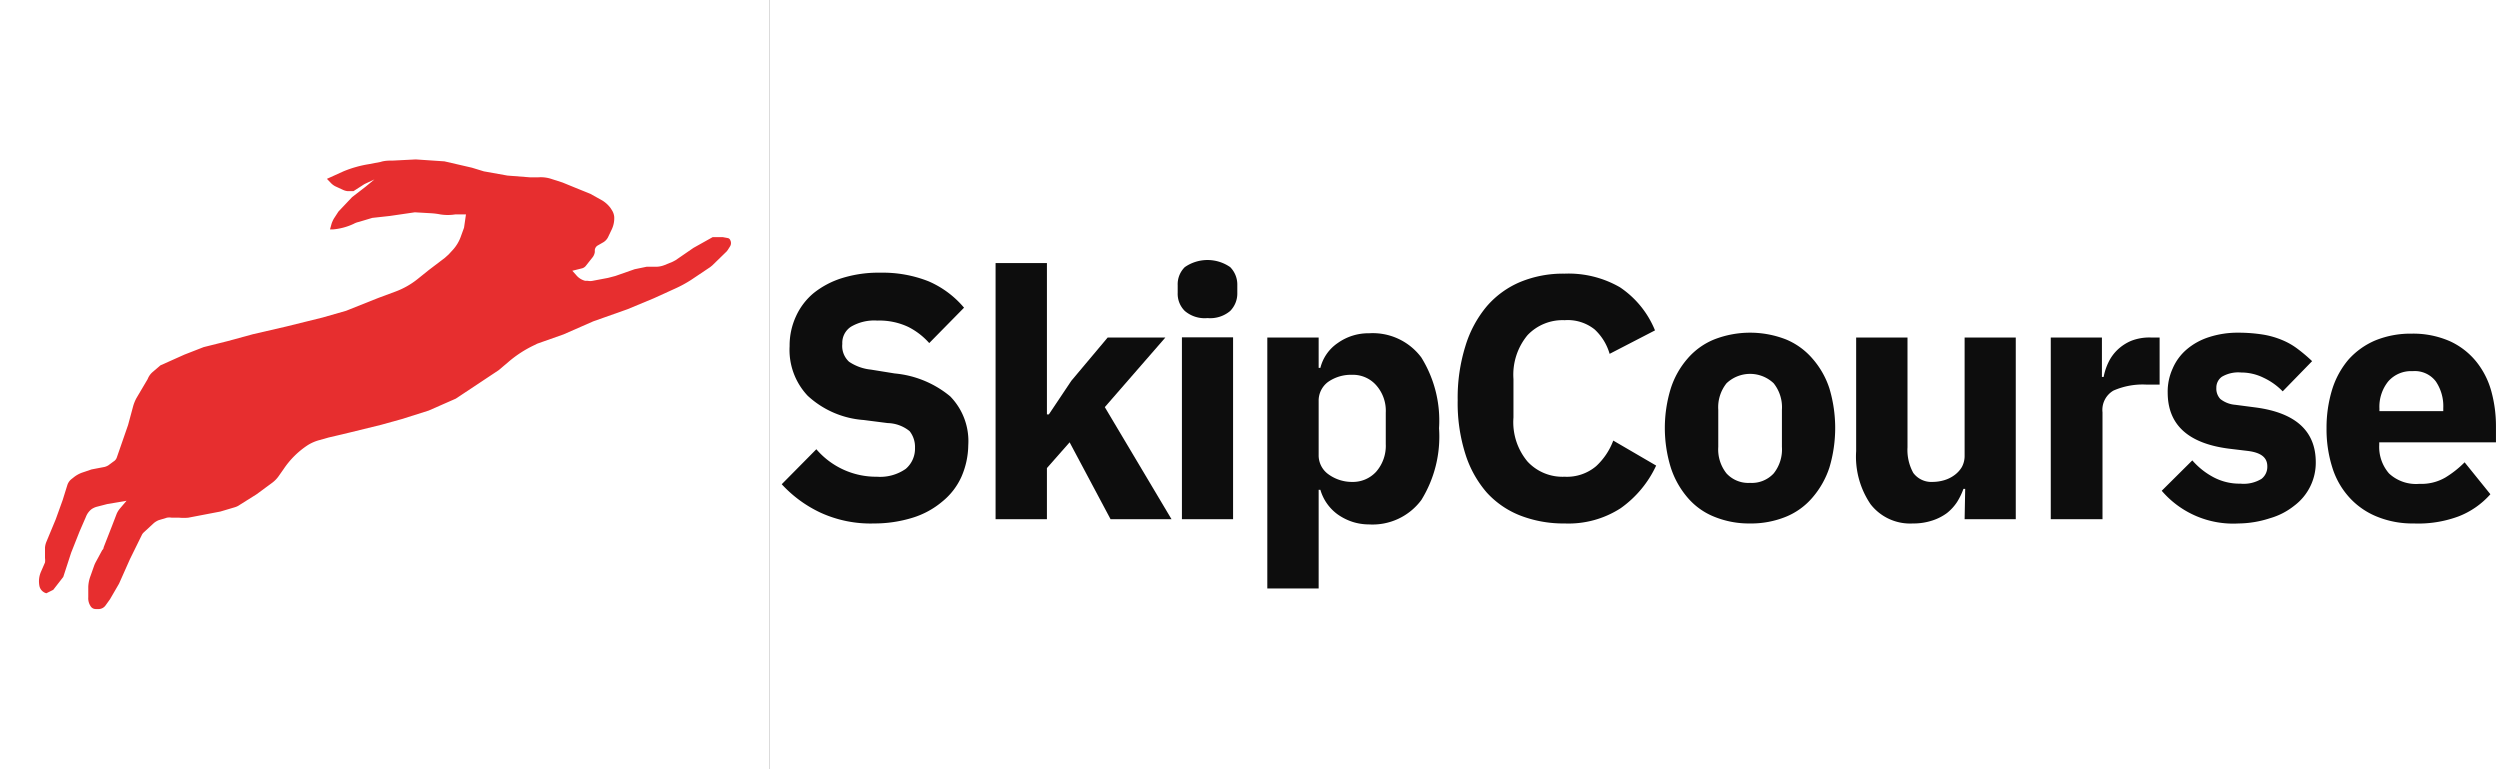 <svg id="레이어_1" data-name="레이어 1" xmlns="http://www.w3.org/2000/svg" viewBox="0 0 130 40">
  <rect x="0" y="0" width="130" height="40" fill="#333333" stroke="none"/>
  <defs>
    <style>
      .cls-1 {
        fill: #fff;
      }

      .cls-2 {
        fill: #e72e2f;
      }

      .cls-3 {
        isolation: isolate;
      }

      .cls-4 {
        fill: #0d0d0d;
      }
    </style>
  </defs>
  <g id="그룹_4" data-name="그룹 4">
    <g id="그룹_2" data-name="그룹 2">
      <rect id="사각형_4" data-name="사각형 4" class="cls-1" width="40" height="40"/>
      <path id="패스_1" data-name="패스 1" class="cls-2" d="M7.68,19.71l-.59,1a2.14,2.14,0,0,0-.16.39l-.27,1L6.07,23.8A.39.39,0,0,1,5.9,24l-.27.2a.77.77,0,0,1-.19.08l-.68.13-.47.16a1.52,1.52,0,0,0-.48.27l-.09.07a.66.66,0,0,0-.22.32L3.26,26,2.9,27l-.49,1.18a1,1,0,0,0-.07.29l0,.55a.86.86,0,0,1,0,.23l-.2.46a1.25,1.25,0,0,0-.09.76v0a.5.5,0,0,0,.36.38h0l.36-.18.52-.67.41-1.26.44-1.11.33-.76a.92.92,0,0,1,.3-.4h0A1,1,0,0,1,5,26.36l.58-.15,1-.17-.34.4a1.11,1.11,0,0,0-.17.27l-.25.65-.43,1.1s0,.09-.07.14l-.33.61a1.47,1.47,0,0,0-.1.22l-.18.51a1.81,1.81,0,0,0-.12.57l0,.55a.74.74,0,0,0,.12.46h0a.31.31,0,0,0,.28.15l.17,0a.45.45,0,0,0,.33-.19l.23-.32.47-.81.57-1.28.61-1.24a.45.45,0,0,1,.1-.14L8,27.2a1,1,0,0,1,.25-.15l.43-.13a.73.73,0,0,1,.25,0h.39a2.56,2.56,0,0,0,.47,0l1.67-.32.74-.22a.84.84,0,0,0,.27-.13l.86-.54.83-.61a1.52,1.52,0,0,0,.33-.34l.26-.37A4.43,4.43,0,0,1,16,23.15h0a2.22,2.22,0,0,1,.63-.27l.46-.13,1.1-.26,1.63-.4,1.08-.3,1.39-.44,1.41-.62,2.23-1.48.52-.44a6,6,0,0,1,1.35-.87l.14-.07,1.36-.48,1.55-.68,1.78-.63L34,15.51,35.12,15a6.35,6.35,0,0,0,.81-.44l1-.67.11-.09.75-.73.06-.08.12-.19a.33.33,0,0,0,0-.32l0,0a.17.17,0,0,0-.12-.1l-.27-.05-.52,0-1,.56-.93.64-.15.08-.44.18a1.24,1.24,0,0,1-.51.08l-.27,0h-.13L33,14l0,0-1,.35-.38.1-.79.15a.67.67,0,0,1-.28,0l-.13,0a.89.89,0,0,1-.47-.31l-.19-.21.52-.13a.39.39,0,0,0,.17-.11l.38-.48a.6.6,0,0,0,.1-.25V13a.31.31,0,0,1,.16-.24l.28-.16a.65.65,0,0,0,.25-.27l.2-.42a1.36,1.36,0,0,0,.12-.63h0a.77.77,0,0,0-.12-.35l-.07-.11a1.53,1.53,0,0,0-.44-.4l-.61-.34-.79-.32-.66-.27-.56-.18A1.76,1.76,0,0,0,28,9.22l-.45,0-1.16-.09-1.23-.22-.62-.19-1.43-.33-1.49-.1-1.18.06c-.22,0-.43,0-.65.07l-.63.12a5.85,5.85,0,0,0-1.3.37L17,9.3l.22.23a.89.89,0,0,0,.22.16l.37.17a.79.79,0,0,0,.26.08l.31,0,.56-.36L19,9.55l.47-.22-.46.38-.7.54L17.6,11a.1.1,0,0,0,0,0l-.24.37a1.59,1.59,0,0,0-.12.27l-.08.29.15,0a3.15,3.15,0,0,0,1.08-.29h0a1,1,0,0,1,.27-.1l.7-.21.91-.1,1.3-.19.87.05a3.62,3.62,0,0,1,.46.06h0a2.48,2.48,0,0,0,.77,0h.07l.49,0-.1.69-.16.44a2.05,2.05,0,0,1-.41.7l-.23.25-.2.18-.83.63-.61.49a4.13,4.13,0,0,1-1.12.63l-.89.33L18,16.16l-1.22.35-1.9.47-1.73.4-1.32.36-1.24.31-1,.39L8.34,19l-.42.36A.92.92,0,0,0,7.68,19.71Z"/>
    </g>
    <g id="그룹_3" data-name="그룹 3">
      <rect id="사각형_6" data-name="사각형 6" class="cls-1" x="40" width="90" height="40"/>
      <g id="SkipCourse" class="cls-3">
        <g class="cls-3">
          <path class="cls-4" d="M45.45,27.22a6.24,6.24,0,0,1-2.8-.57,6.47,6.47,0,0,1-2-1.47l1.8-1.82a4.09,4.09,0,0,0,3.15,1.43,2.32,2.32,0,0,0,1.5-.41,1.38,1.38,0,0,0,.48-1.09,1.32,1.32,0,0,0-.28-.87A1.88,1.88,0,0,0,46.16,22l-1.25-.16A4.79,4.79,0,0,1,42,20.58,3.47,3.47,0,0,1,41.06,18a3.62,3.62,0,0,1,.33-1.55,3.39,3.39,0,0,1,.92-1.21,4.52,4.52,0,0,1,1.48-.78,6.38,6.38,0,0,1,2-.28,6.45,6.45,0,0,1,2.5.45A5,5,0,0,1,50.13,16l-1.81,1.84A3.65,3.65,0,0,0,47.23,17a3.52,3.52,0,0,0-1.61-.33,2.39,2.39,0,0,0-1.37.32,1,1,0,0,0-.45.89,1.11,1.11,0,0,0,.35.93,2.48,2.48,0,0,0,1.14.41l1.24.2a5.27,5.27,0,0,1,2.88,1.19,3.33,3.33,0,0,1,.94,2.54A4.22,4.22,0,0,1,50,24.78a3.5,3.5,0,0,1-1,1.3,4.38,4.38,0,0,1-1.54.84A6.72,6.72,0,0,1,45.45,27.22Z"/>
          <path class="cls-4" d="M51.77,13.68h2.67v7.87h.1l1.17-1.75,1.89-2.25h3l-3.15,3.62L60.92,27H57.75l-2.13-4-1.18,1.34V27H51.77Z"/>
          <path class="cls-4" d="M62.79,16.54a1.59,1.59,0,0,1-1.18-.37,1.25,1.25,0,0,1-.37-.94v-.4a1.25,1.25,0,0,1,.37-.94,2.07,2.07,0,0,1,2.36,0,1.29,1.29,0,0,1,.37.94v.4a1.29,1.29,0,0,1-.37.94A1.61,1.61,0,0,1,62.79,16.54Zm-1.33,1h2.66V27H61.46Z"/>
          <path class="cls-4" d="M65.9,17.55h2.67v1.58h.09a2.2,2.2,0,0,1,.9-1.29,2.74,2.74,0,0,1,1.63-.51,3.15,3.15,0,0,1,2.72,1.26,6.22,6.22,0,0,1,.92,3.68A6.27,6.27,0,0,1,73.91,26a3.16,3.16,0,0,1-2.72,1.27,2.84,2.84,0,0,1-.88-.14,2.94,2.94,0,0,1-.75-.38,2.41,2.41,0,0,1-.9-1.28h-.09V30.6H65.9Zm4.41,7.51a1.64,1.64,0,0,0,1.25-.53,2.05,2.05,0,0,0,.5-1.44V21.46a2,2,0,0,0-.5-1.43,1.61,1.61,0,0,0-1.25-.54,2.08,2.08,0,0,0-1.25.37,1.21,1.21,0,0,0-.49,1v2.79a1.21,1.21,0,0,0,.49,1A2.08,2.08,0,0,0,70.31,25.06Z"/>
          <path class="cls-4" d="M81.36,27.22a6.2,6.2,0,0,1-2.3-.41,4.64,4.64,0,0,1-1.75-1.2,5.61,5.61,0,0,1-1.11-2,8.76,8.76,0,0,1-.4-2.8A9,9,0,0,1,76.2,18a5.86,5.86,0,0,1,1.11-2.07,4.7,4.7,0,0,1,1.75-1.27,5.82,5.82,0,0,1,2.3-.43,5.34,5.34,0,0,1,2.88.71,4.93,4.93,0,0,1,1.82,2.24L83.7,18.4a2.77,2.77,0,0,0-.78-1.27,2.24,2.24,0,0,0-1.56-.48,2.51,2.51,0,0,0-1.93.78,3.22,3.22,0,0,0-.73,2.28v2A3.19,3.19,0,0,0,79.43,24a2.48,2.48,0,0,0,1.93.79A2.35,2.35,0,0,0,83,24.24a3.47,3.47,0,0,0,.89-1.33l2.23,1.3a5.6,5.6,0,0,1-1.85,2.22A5,5,0,0,1,81.36,27.22Z"/>
          <path class="cls-4" d="M91,27.22a4.78,4.78,0,0,1-1.86-.35,3.55,3.55,0,0,1-1.39-1,4.54,4.54,0,0,1-.87-1.56,7,7,0,0,1,0-4.11,4.41,4.41,0,0,1,.87-1.55,3.63,3.63,0,0,1,1.39-1,5.14,5.14,0,0,1,3.73,0,3.67,3.67,0,0,1,1.38,1,4.42,4.42,0,0,1,.88,1.55,7.19,7.19,0,0,1,0,4.11,4.56,4.56,0,0,1-.88,1.56,3.59,3.59,0,0,1-1.38,1A4.8,4.8,0,0,1,91,27.22Zm0-2.11a1.55,1.55,0,0,0,1.23-.49,2,2,0,0,0,.43-1.38V21.31a2,2,0,0,0-.43-1.38,1.78,1.78,0,0,0-2.45,0,2,2,0,0,0-.43,1.38v1.93a2,2,0,0,0,.43,1.38A1.54,1.54,0,0,0,91,25.11Z"/>
          <path class="cls-4" d="M102.19,25.42h-.09a3.56,3.56,0,0,1-.33.68,2.43,2.43,0,0,1-.53.58,2.66,2.66,0,0,1-.77.39,3.13,3.13,0,0,1-1,.15,2.6,2.6,0,0,1-2.2-1,4.4,4.4,0,0,1-.75-2.76V17.55h2.67v5.71a2.47,2.47,0,0,0,.3,1.33,1.17,1.17,0,0,0,1,.47,2.2,2.2,0,0,0,.61-.09,1.71,1.71,0,0,0,.54-.27,1.4,1.4,0,0,0,.38-.42,1.22,1.22,0,0,0,.14-.59V17.55h2.66V27h-2.66Z"/>
          <path class="cls-4" d="M106.64,27V17.55h2.66V19.6h.09a3,3,0,0,1,.25-.76,2.24,2.24,0,0,1,.48-.66,2.35,2.35,0,0,1,.71-.46,2.59,2.59,0,0,1,1-.17h.47V20h-.67a3.78,3.78,0,0,0-1.73.31,1.16,1.16,0,0,0-.57,1.13V27Z"/>
          <path class="cls-4" d="M116.41,27.22a4.89,4.89,0,0,1-4-1.7L114,23.94a3.85,3.85,0,0,0,1.11.88,2.88,2.88,0,0,0,1.39.33,1.78,1.78,0,0,0,1.1-.25.79.79,0,0,0,.3-.65c0-.45-.31-.71-1-.8l-1-.12q-3.18-.41-3.18-2.92a2.89,2.89,0,0,1,.26-1.25,2.7,2.7,0,0,1,.74-1,3.35,3.35,0,0,1,1.15-.63,4.8,4.8,0,0,1,1.52-.23,8.19,8.19,0,0,1,1.3.1,4.47,4.47,0,0,1,1,.29,3.58,3.58,0,0,1,.81.47,8.28,8.28,0,0,1,.73.62l-1.53,1.57a3.41,3.41,0,0,0-1-.71,2.63,2.63,0,0,0-1.16-.27,1.69,1.69,0,0,0-1,.22.69.69,0,0,0-.29.58.78.78,0,0,0,.21.58,1.44,1.44,0,0,0,.78.3l1.07.14c2.07.28,3.11,1.23,3.11,2.85a2.79,2.79,0,0,1-1.11,2.25,3.61,3.61,0,0,1-1.28.66A5.37,5.37,0,0,1,116.41,27.22Z"/>
          <path class="cls-4" d="M125.52,27.22a4.88,4.88,0,0,1-1.93-.36,3.91,3.91,0,0,1-1.43-1,4.13,4.13,0,0,1-.88-1.55,6.59,6.59,0,0,1-.3-2.05,6.77,6.77,0,0,1,.29-2,4.44,4.44,0,0,1,.85-1.56,3.94,3.94,0,0,1,1.4-1,4.86,4.86,0,0,1,1.89-.35,4.74,4.74,0,0,1,2,.4,3.79,3.79,0,0,1,1.36,1.06,4.23,4.23,0,0,1,.78,1.54,6.85,6.85,0,0,1,.24,1.83V23h-6.07v.14a2.1,2.1,0,0,0,.51,1.48,2.06,2.06,0,0,0,1.58.54,2.48,2.48,0,0,0,1.35-.33,5.24,5.24,0,0,0,1-.79l1.34,1.66a4.26,4.26,0,0,1-1.65,1.15A6,6,0,0,1,125.52,27.22Zm-.06-7.92a1.58,1.58,0,0,0-1.27.53,2.1,2.1,0,0,0-.46,1.41v.14h3.32v-.16a2.29,2.29,0,0,0-.39-1.39A1.37,1.37,0,0,0,125.46,19.3Z"/>
        </g>
      </g>
    </g>
  </g>
</svg>
